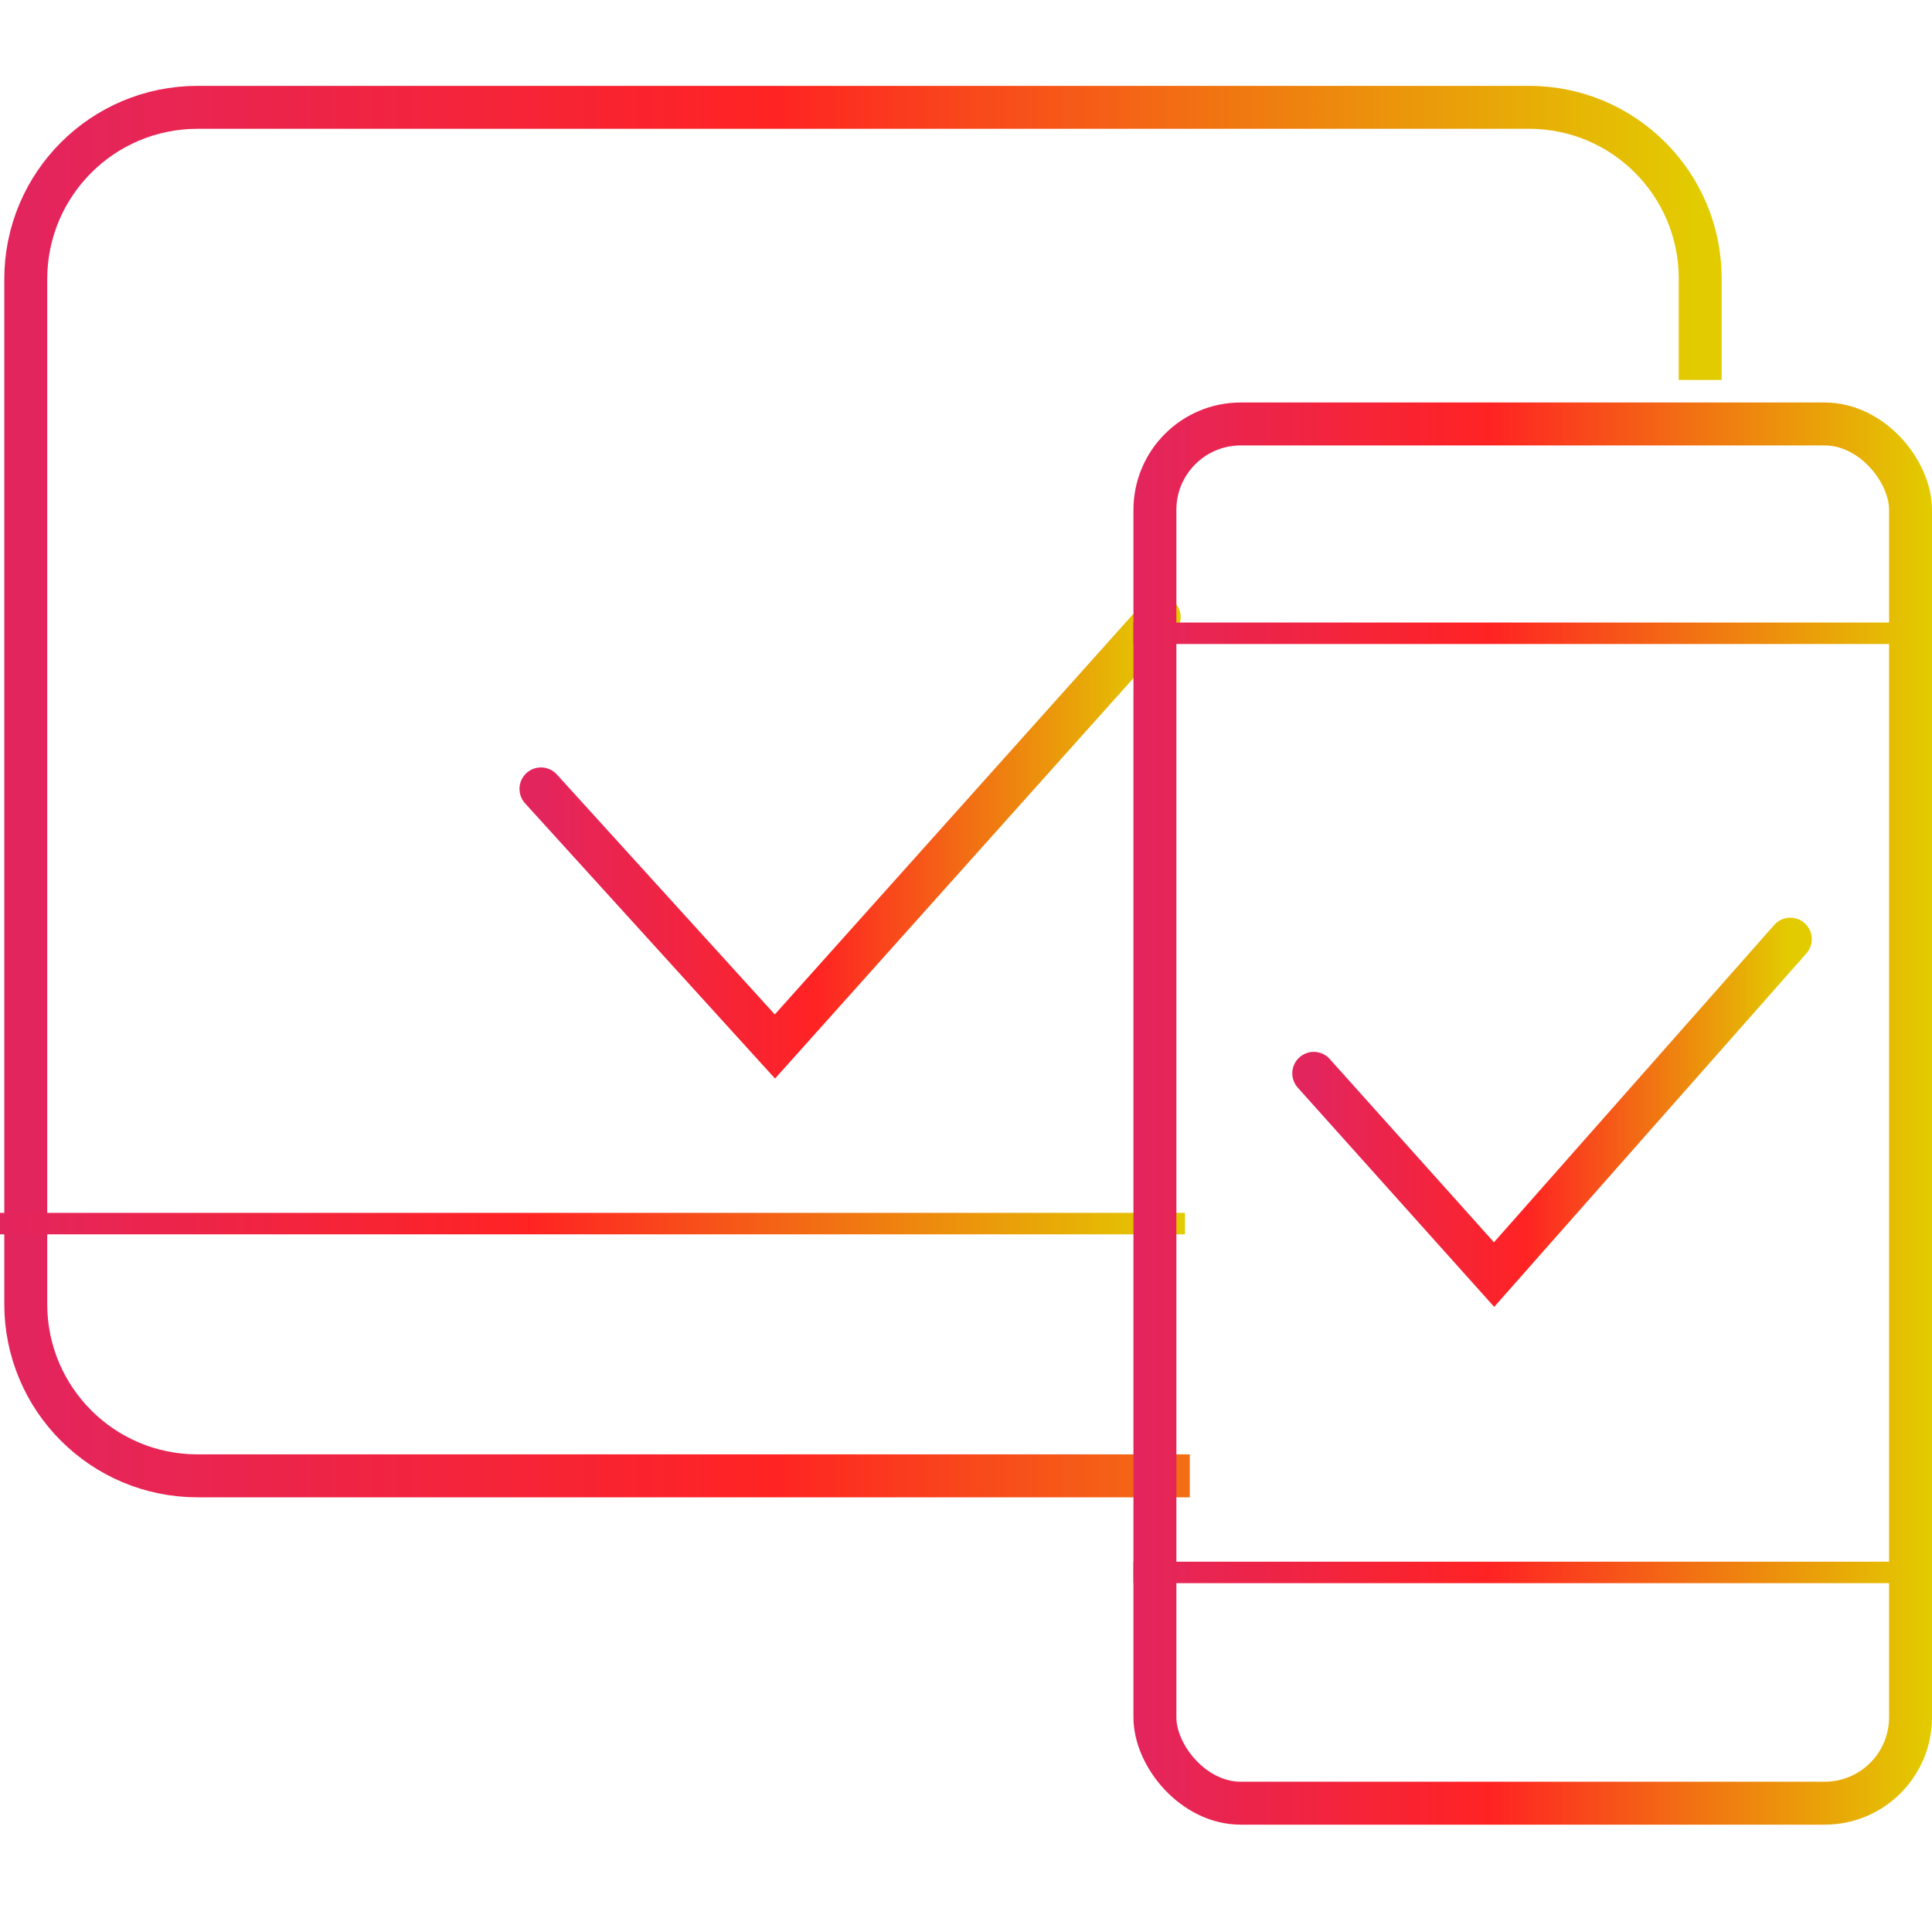 <svg width="90" height="90" viewBox="0 0 90 90" fill="none" xmlns="http://www.w3.org/2000/svg">
<path d="M61.2 50L69.6 59.375L83.4 43.75" stroke="url(#paint0_linear_858_6584)" stroke-width="2" stroke-linecap="round"/>
<path d="M25.2 36.75L36.098 48.75L54 28.75" stroke="url(#paint1_linear_858_6584)" stroke-width="2" stroke-linecap="round"/>
<path d="M79.201 17.7V17.451V16.953V12.969V12.969C79.201 8.568 75.633 5 71.232 5H9.2C4.782 5 1.2 8.582 1.2 13V60.75C1.2 65.168 4.782 68.75 9.2 68.75H40.2H49.951H54.826H55.426" stroke="url(#paint2_linear_858_6584)" stroke-width="2"/>
<line y1="57" x2="55.2" y2="57" stroke="url(#paint3_linear_858_6584)"/>
<rect x="53.8" y="19.75" width="35.2" height="64.25" rx="4" stroke="url(#paint4_linear_858_6584)" stroke-width="2"/>
<line x1="52.8" y1="73.25" x2="90" y2="73.25" stroke="url(#paint5_linear_858_6584)"/>
<line x1="52.8" y1="29.5" x2="90" y2="29.5" stroke="url(#paint6_linear_858_6584)"/>
<defs>
<linearGradient id="paint0_linear_858_6584" x1="61.2" y1="51.562" x2="83.4" y2="51.562" gradientUnits="userSpaceOnUse">
<stop stop-color="#E3255E"/>
<stop offset="0.445" stop-color="#FF2323"/>
<stop offset="1" stop-color="#E2CC00"/>
</linearGradient>
<linearGradient id="paint1_linear_858_6584" x1="25.2" y1="38.75" x2="54" y2="38.75" gradientUnits="userSpaceOnUse">
<stop stop-color="#E3255E"/>
<stop offset="0.445" stop-color="#FF2323"/>
<stop offset="1" stop-color="#E2CC00"/>
</linearGradient>
<linearGradient id="paint2_linear_858_6584" x1="1.2" y1="36.875" x2="79.201" y2="36.875" gradientUnits="userSpaceOnUse">
<stop stop-color="#E3255E"/>
<stop offset="0.445" stop-color="#FF2323"/>
<stop offset="1" stop-color="#E2CC00"/>
</linearGradient>
<linearGradient id="paint3_linear_858_6584" x1="0" y1="58" x2="55.2" y2="58" gradientUnits="userSpaceOnUse">
<stop stop-color="#E3255E"/>
<stop offset="0.445" stop-color="#FF2323"/>
<stop offset="1" stop-color="#E2CC00"/>
</linearGradient>
<linearGradient id="paint4_linear_858_6584" x1="52.8" y1="51.875" x2="90" y2="51.875" gradientUnits="userSpaceOnUse">
<stop stop-color="#E3255E"/>
<stop offset="0.445" stop-color="#FF2323"/>
<stop offset="1" stop-color="#E2CC00"/>
</linearGradient>
<linearGradient id="paint5_linear_858_6584" x1="52.8" y1="74.25" x2="90" y2="74.25" gradientUnits="userSpaceOnUse">
<stop stop-color="#E3255E"/>
<stop offset="0.445" stop-color="#FF2323"/>
<stop offset="1" stop-color="#E2CC00"/>
</linearGradient>
<linearGradient id="paint6_linear_858_6584" x1="52.8" y1="30.5" x2="90" y2="30.5" gradientUnits="userSpaceOnUse">
<stop stop-color="#E3255E"/>
<stop offset="0.445" stop-color="#FF2323"/>
<stop offset="1" stop-color="#E2CC00"/>
</linearGradient>
</defs>
</svg>
